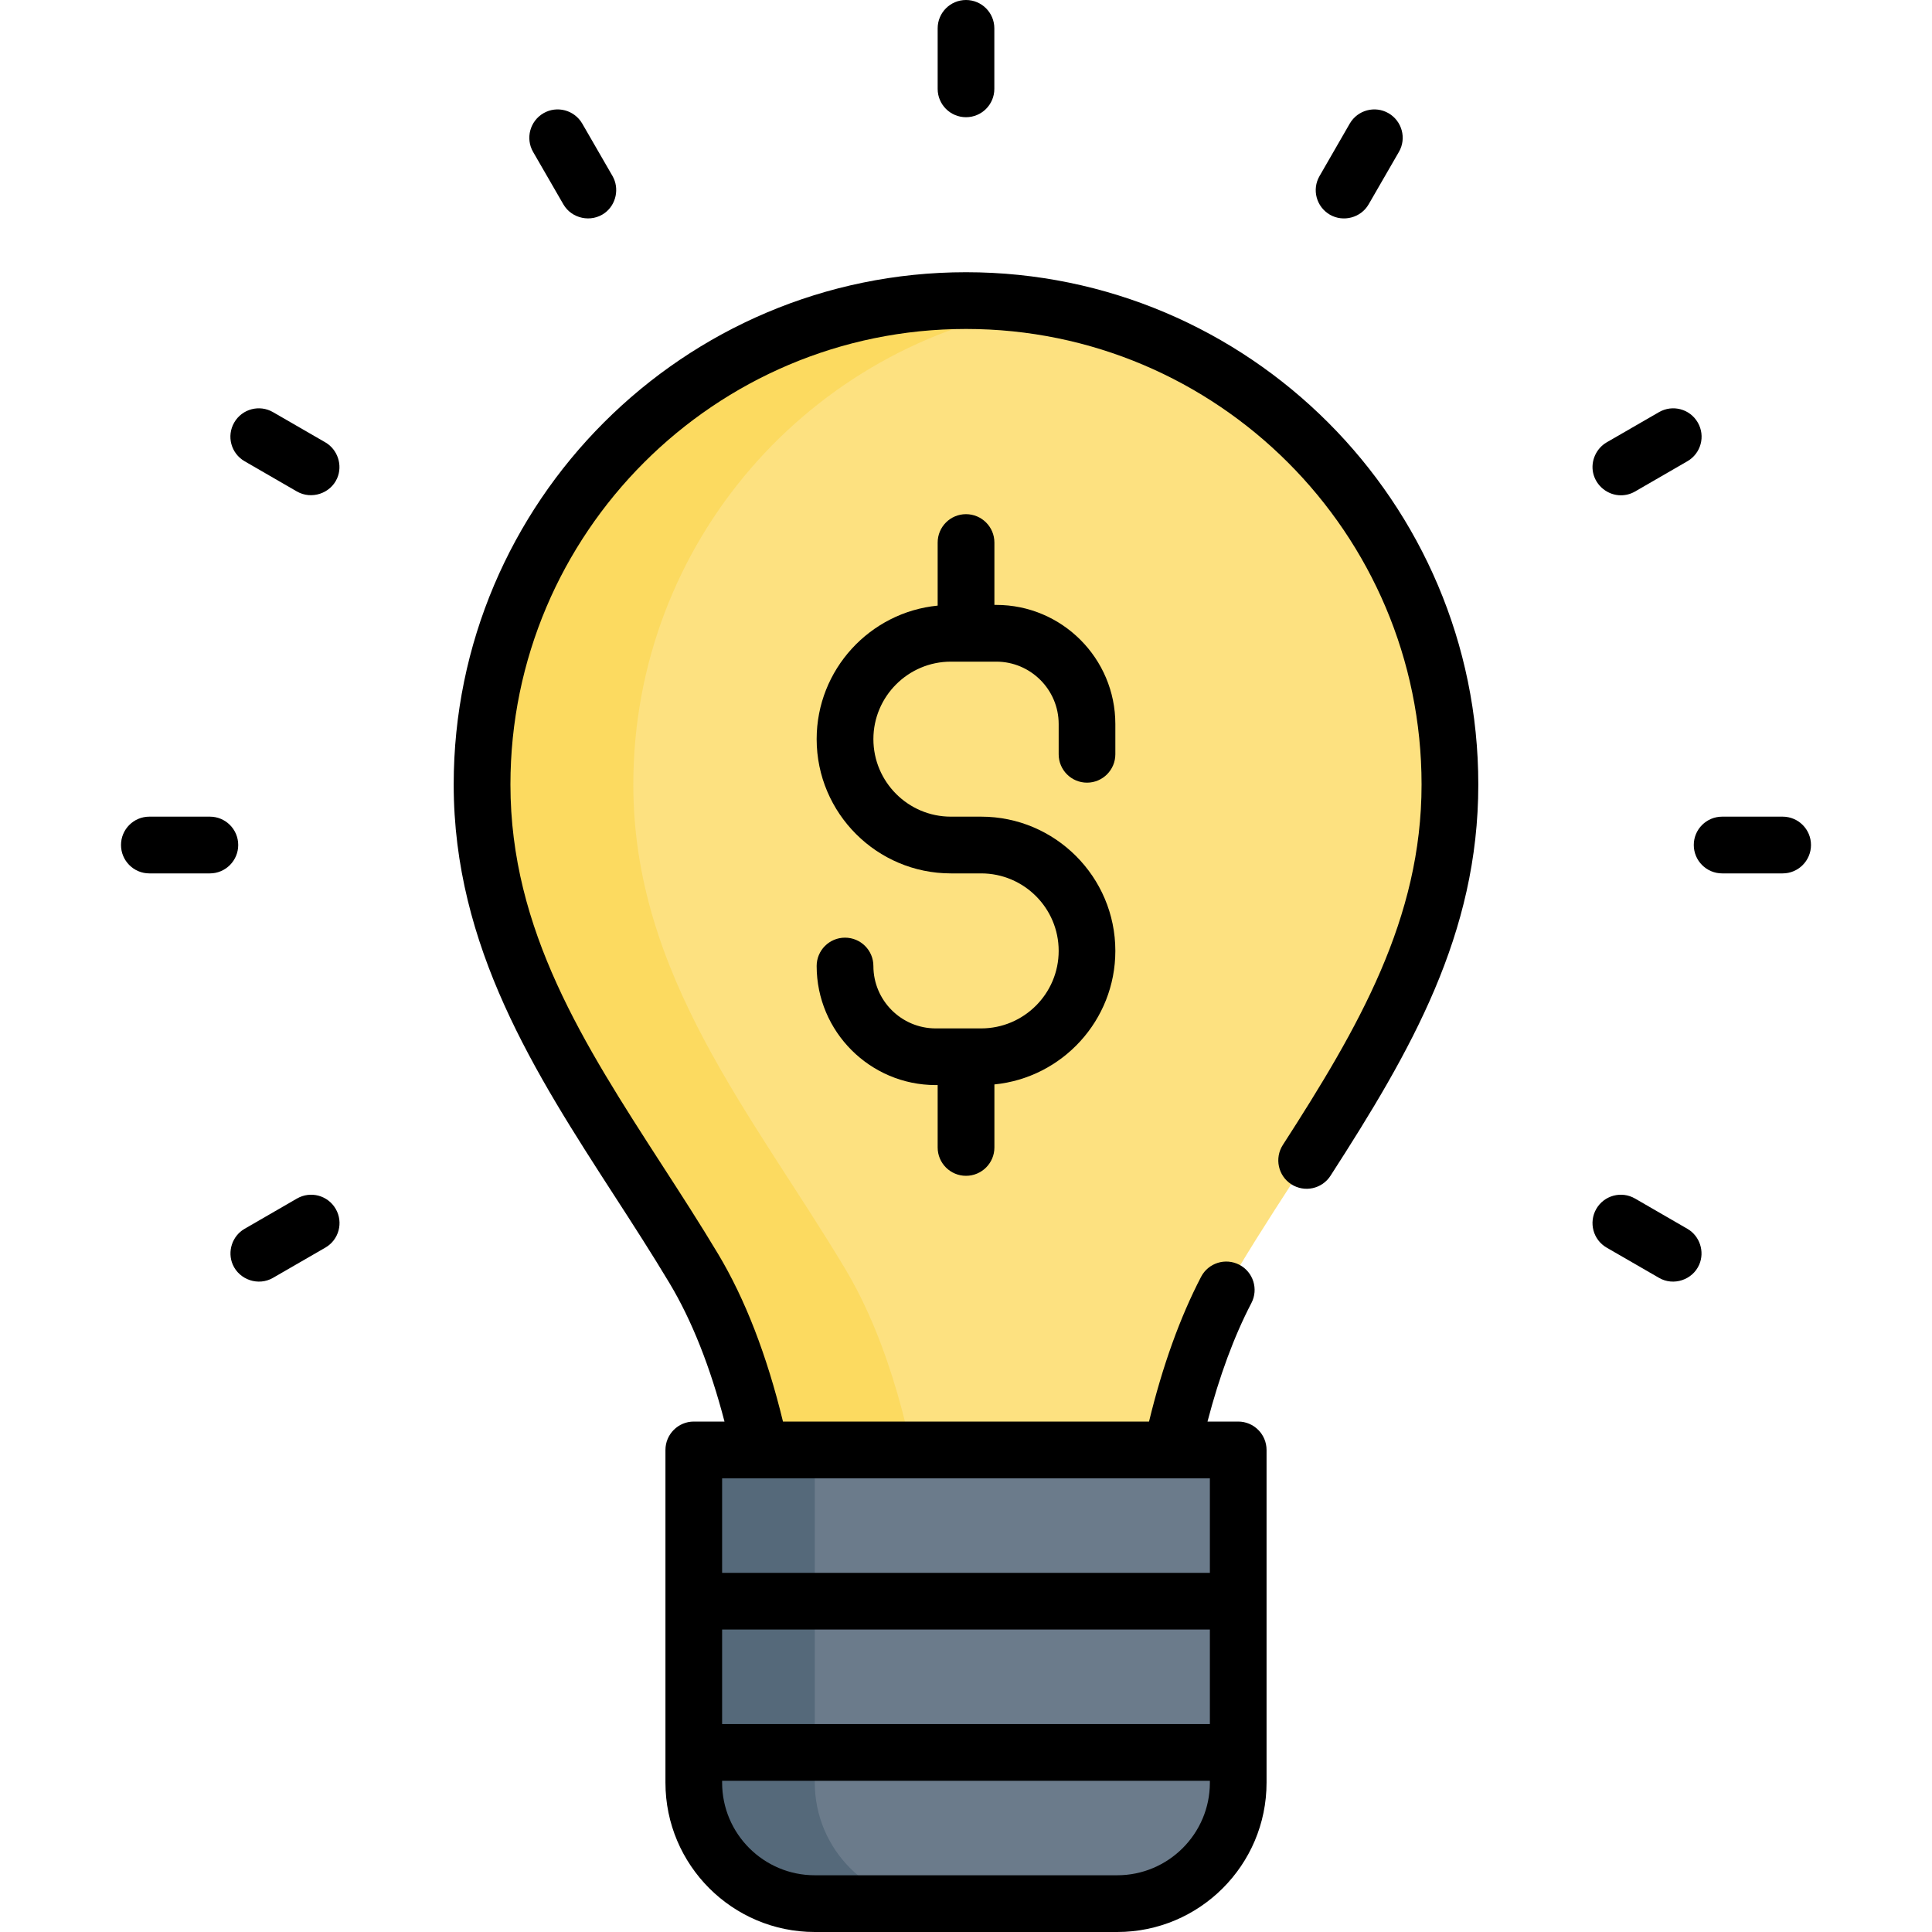<svg width="30" height="30" viewBox="0 0 30 30" fill="none" xmlns="http://www.w3.org/2000/svg">
<g clip-path="url(#clip0_1574_5)">
<path d="M22.515 12.182C22.515 8.032 19.15 4.667 15 4.667C10.85 4.667 7.485 8.032 7.485 12.182C7.485 15.153 9.341 17.309 10.773 19.697C12.182 22.045 12.182 25.802 12.182 25.802H17.818C17.818 25.802 17.818 22.045 19.227 19.697C20.659 17.309 22.515 15.153 22.515 12.182Z" fill="#FDE180"/>
<path d="M9.834 12.182C9.834 8.431 12.582 5.323 16.174 4.759C15.791 4.699 15.399 4.667 15 4.667C10.85 4.667 7.485 8.032 7.485 12.182C7.485 15.153 9.341 17.309 10.773 19.697C12.182 22.045 12.182 25.802 12.182 25.802H14.53C14.53 25.802 14.53 22.045 13.121 19.697C11.689 17.309 9.834 15.153 9.834 12.182Z" fill="#FCDA60"/>
<path d="M17.348 29.56H12.652C11.614 29.56 10.773 28.718 10.773 27.681V22.515H19.227V27.681C19.227 28.718 18.386 29.56 17.348 29.56Z" fill="#6B7B8B"/>
<path d="M12.652 27.681V22.515H10.773V27.681C10.773 28.718 11.614 29.56 12.652 29.56H14.53C13.493 29.56 12.652 28.718 12.652 27.681Z" fill="#55697A"/>
<path d="M15 4.227C10.614 4.227 7.045 7.796 7.045 12.182C7.045 14.707 8.313 16.669 9.54 18.567C9.826 19.009 10.122 19.467 10.395 19.923C10.741 20.499 11.028 21.222 11.25 22.074H10.773C10.53 22.074 10.333 22.272 10.333 22.515V27.681C10.333 28.96 11.373 30 12.652 30H17.348C18.627 30 19.667 28.96 19.667 27.681V22.515C19.667 22.272 19.47 22.074 19.227 22.074H18.75C18.934 21.37 19.162 20.751 19.432 20.233C19.544 20.017 19.46 19.751 19.244 19.639C19.028 19.527 18.762 19.611 18.65 19.827C18.322 20.458 18.051 21.213 17.842 22.074H12.158C11.908 21.044 11.569 20.169 11.15 19.47C10.869 19.001 10.569 18.537 10.279 18.089C9.069 16.216 7.926 14.448 7.926 12.182C7.926 8.281 11.099 5.108 15 5.108C18.901 5.108 22.074 8.281 22.074 12.182C22.074 14.265 21.098 15.95 19.919 17.78C19.788 17.985 19.847 18.258 20.051 18.389C20.256 18.521 20.528 18.462 20.66 18.257C21.916 16.308 22.955 14.505 22.955 12.182C22.955 7.796 19.386 4.227 15 4.227ZM18.787 26.771H11.213V25.303H18.787V26.771H18.787ZM17.348 29.119H12.652C11.858 29.119 11.213 28.474 11.213 27.681V27.652H18.787V27.681C18.787 28.474 18.141 29.119 17.348 29.119ZM18.787 24.423H11.213V22.955H18.787V24.423H18.787Z" fill="black"/>
<path d="M16.879 12.153C17.122 12.153 17.319 11.955 17.319 11.712V11.243C17.319 10.223 16.49 9.393 15.47 9.393H15.441V8.425C15.441 8.181 15.243 7.984 15 7.984C14.757 7.984 14.56 8.181 14.56 8.425V9.404C13.507 9.507 12.681 10.398 12.681 11.477C12.681 12.627 13.616 13.562 14.765 13.562H15.235C15.899 13.562 16.439 14.101 16.439 14.765C16.439 15.429 15.899 15.969 15.235 15.969H14.53C13.996 15.969 13.562 15.534 13.562 15C13.562 14.757 13.365 14.56 13.121 14.56C12.878 14.56 12.681 14.757 12.681 15C12.681 16.02 13.511 16.849 14.53 16.849H14.56V17.818C14.56 18.061 14.757 18.258 15 18.258C15.243 18.258 15.441 18.061 15.441 17.818V16.839C16.494 16.735 17.319 15.845 17.319 14.765C17.319 13.616 16.384 12.681 15.235 12.681H14.765C14.102 12.681 13.562 12.141 13.562 11.477C13.562 10.814 14.102 10.274 14.765 10.274H15.47C16.004 10.274 16.439 10.709 16.439 11.243V11.712C16.439 11.956 16.636 12.153 16.879 12.153Z" fill="black"/>
<path d="M15 1.82C15.243 1.82 15.44 1.623 15.44 1.38V0.44C15.44 0.197 15.243 0 15 0C14.757 0 14.56 0.197 14.56 0.44V1.38C14.56 1.623 14.757 1.82 15 1.82Z" fill="black"/>
<path d="M8.748 3.173C8.877 3.397 9.182 3.461 9.391 3.307C9.569 3.176 9.621 2.924 9.511 2.733L9.041 1.919C8.919 1.709 8.65 1.636 8.439 1.758C8.229 1.88 8.157 2.149 8.278 2.359L8.748 3.173Z" fill="black"/>
<path d="M5.052 6.869L4.238 6.399C4.028 6.278 3.758 6.35 3.637 6.561C3.515 6.771 3.587 7.04 3.798 7.162L4.611 7.632C4.836 7.761 5.131 7.664 5.235 7.427C5.324 7.224 5.243 6.98 5.052 6.869Z" fill="black"/>
<path d="M3.259 12.681H2.319C2.076 12.681 1.879 12.878 1.879 13.121C1.879 13.364 2.076 13.562 2.319 13.562H3.259C3.502 13.562 3.699 13.364 3.699 13.121C3.699 12.878 3.502 12.681 3.259 12.681Z" fill="black"/>
<path d="M4.611 18.611L3.798 19.081C3.606 19.191 3.526 19.435 3.615 19.638C3.719 19.875 4.014 19.973 4.238 19.843L5.052 19.373C5.262 19.252 5.335 18.983 5.213 18.772C5.091 18.561 4.822 18.489 4.611 18.611Z" fill="black"/>
<path d="M20.651 3.334C20.859 3.454 21.133 3.381 21.252 3.173L21.722 2.359C21.844 2.149 21.771 1.88 21.561 1.758C21.35 1.636 21.081 1.709 20.959 1.919L20.49 2.733C20.368 2.943 20.44 3.212 20.651 3.334Z" fill="black"/>
<path d="M25.169 7.691C25.244 7.691 25.32 7.672 25.389 7.632L26.202 7.162C26.413 7.04 26.485 6.771 26.363 6.561C26.242 6.35 25.973 6.278 25.762 6.399L24.948 6.869C24.785 6.964 24.698 7.159 24.738 7.343C24.782 7.544 24.964 7.691 25.169 7.691Z" fill="black"/>
<path d="M27.681 12.681H26.742C26.498 12.681 26.301 12.878 26.301 13.121C26.301 13.364 26.498 13.562 26.742 13.562H27.681C27.924 13.562 28.121 13.364 28.121 13.121C28.121 12.878 27.924 12.681 27.681 12.681Z" fill="black"/>
<path d="M26.202 19.081L25.389 18.611C25.178 18.489 24.909 18.561 24.787 18.772C24.666 18.983 24.738 19.252 24.948 19.373L25.762 19.843C25.986 19.973 26.282 19.875 26.385 19.638C26.474 19.435 26.393 19.191 26.202 19.081Z" fill="black"/>
</g>
<defs>
<clipPath id="clip0_1574_5">
<rect width="30" height="30" fill="white"/>
</clipPath>
</defs>
</svg>
